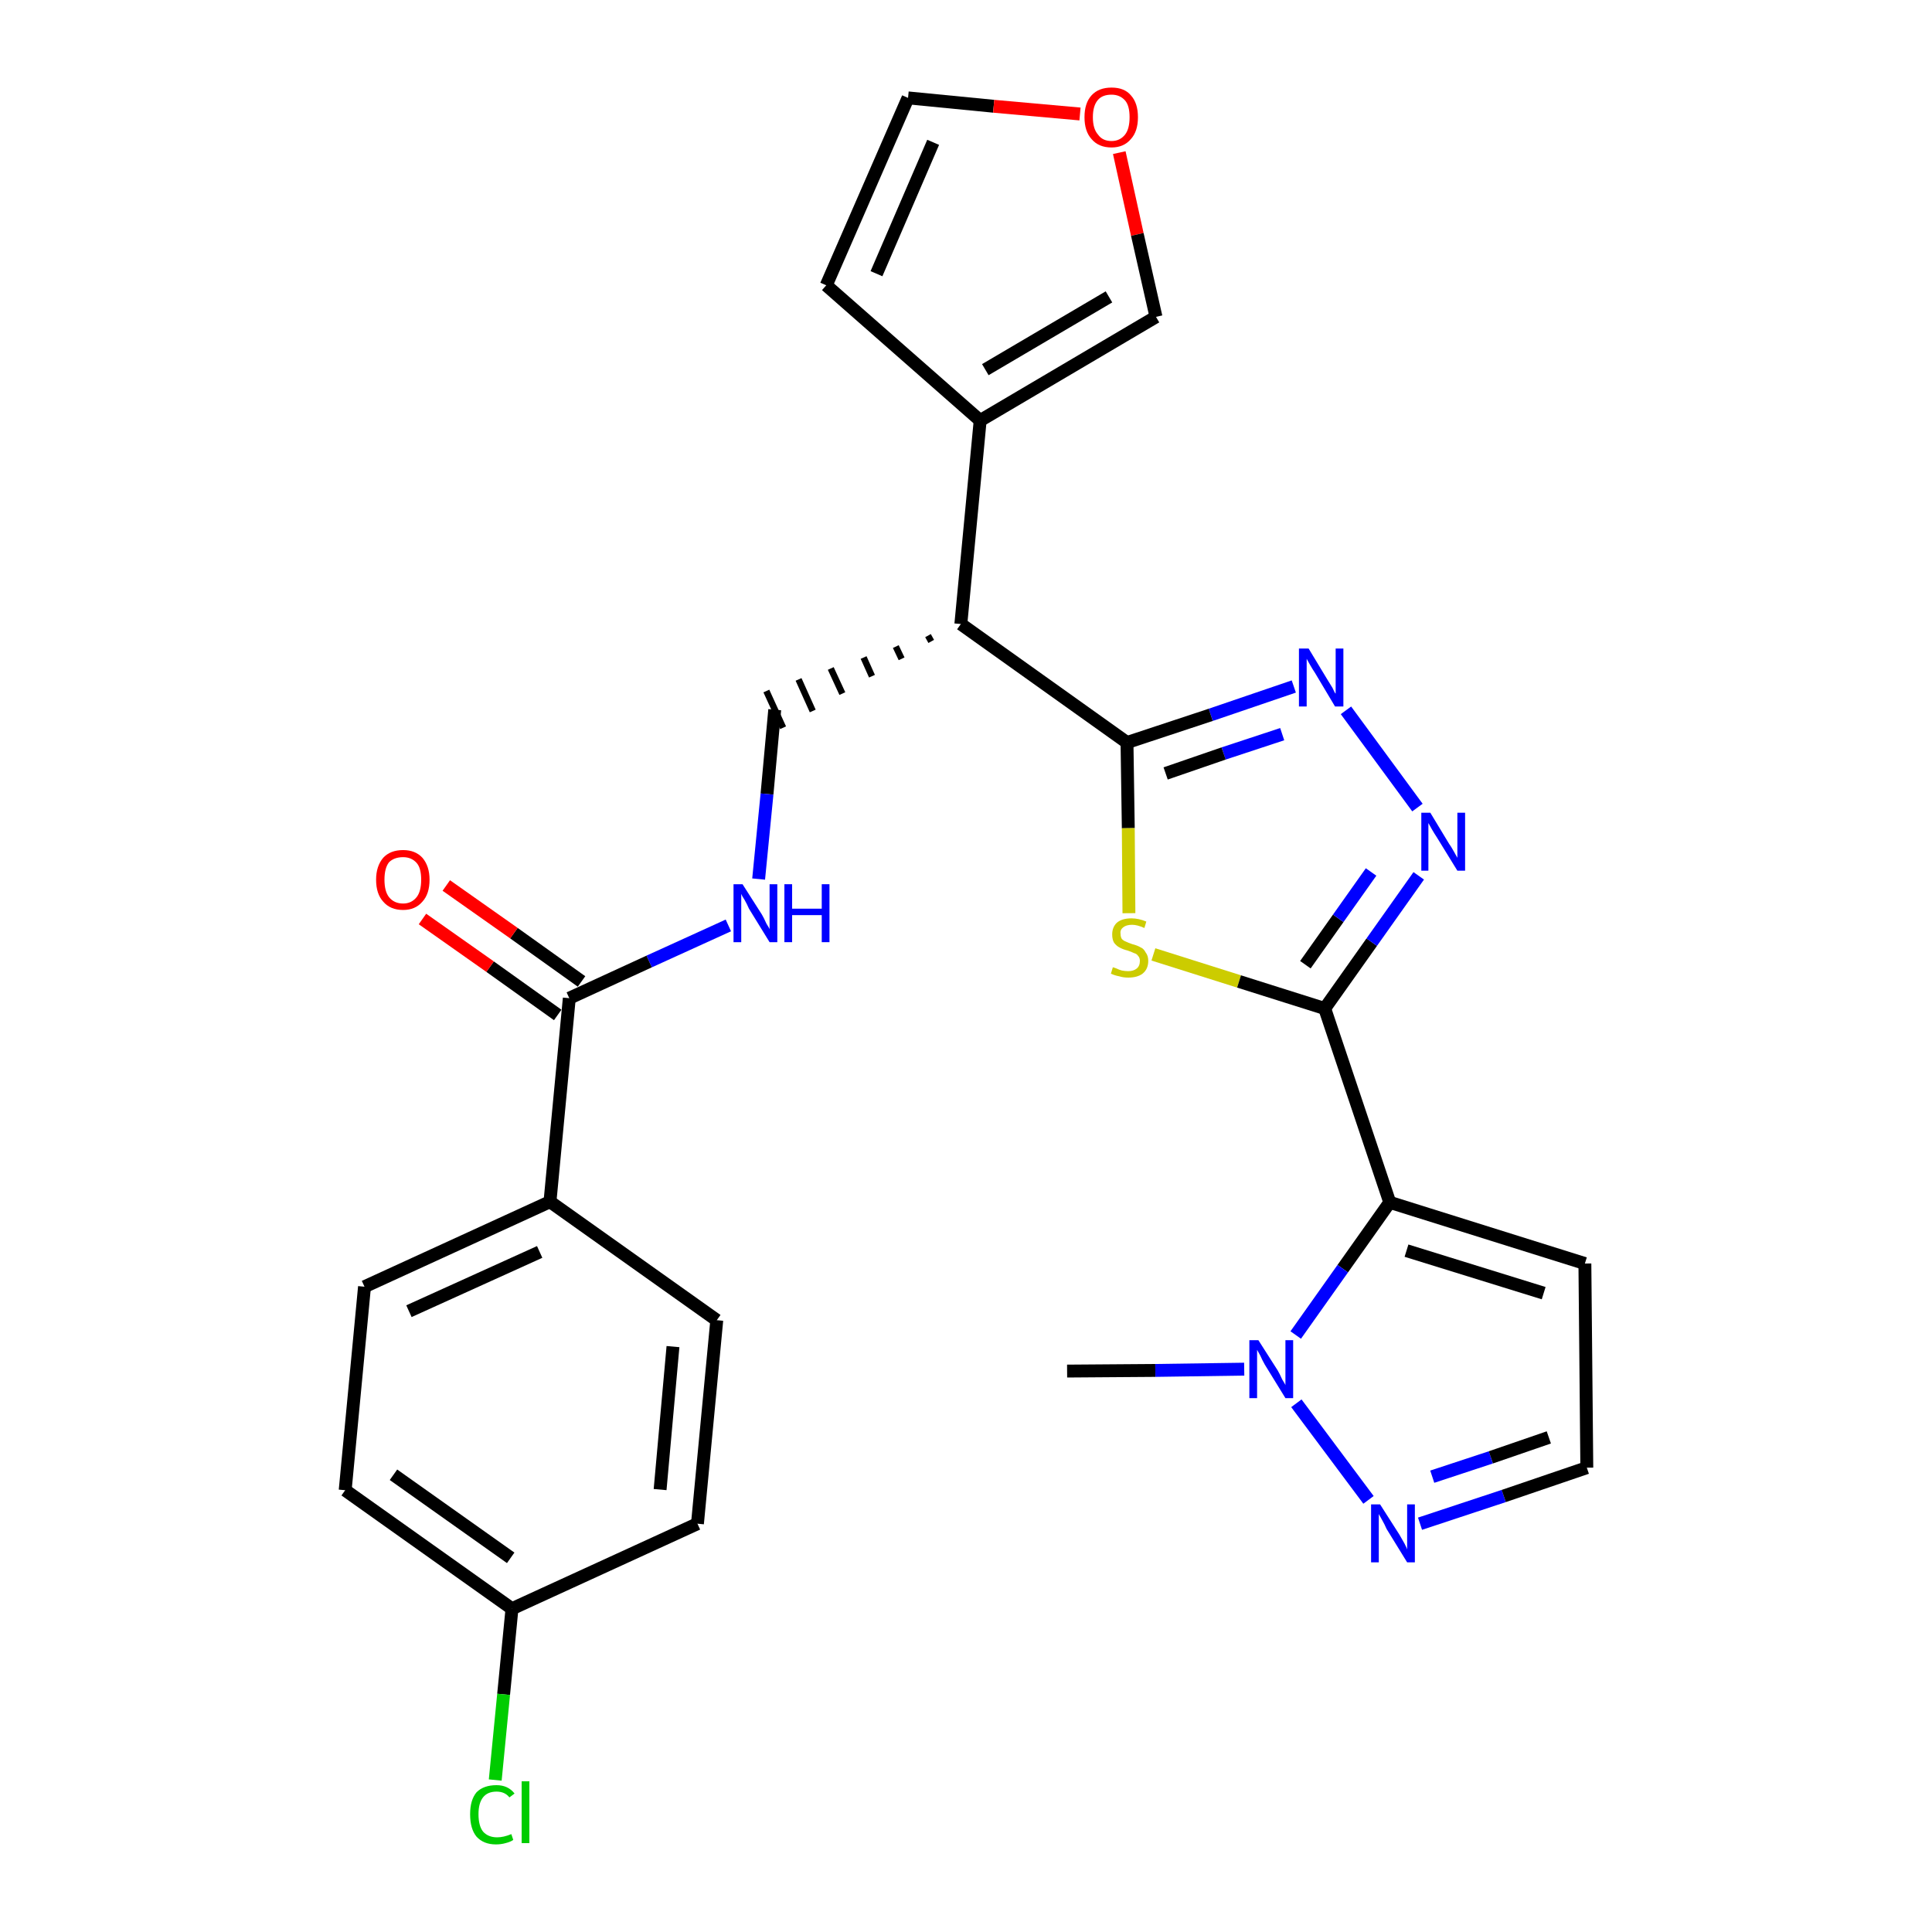 <?xml version='1.0' encoding='iso-8859-1'?>
<svg version='1.1' baseProfile='full'
              xmlns='http://www.w3.org/2000/svg'
                      xmlns:rdkit='http://www.rdkit.org/xml'
                      xmlns:xlink='http://www.w3.org/1999/xlink'
                  xml:space='preserve'
width='300px' height='300px' viewBox='0 0 300 300'>
<!-- END OF HEADER -->
<path class='bond-0 atom-0 atom-1' d='M 165.7,212.9 L 179.4,212.8' style='fill:none;fill-rule:evenodd;stroke:#000000;stroke-width:2.0px;stroke-linecap:butt;stroke-linejoin:miter;stroke-opacity:1' />
<path class='bond-0 atom-0 atom-1' d='M 179.4,212.8 L 193.2,212.6' style='fill:none;fill-rule:evenodd;stroke:#0000FF;stroke-width:2.0px;stroke-linecap:butt;stroke-linejoin:miter;stroke-opacity:1' />
<path class='bond-1 atom-1 atom-2' d='M 201.3,217.9 L 212.5,232.9' style='fill:none;fill-rule:evenodd;stroke:#0000FF;stroke-width:2.0px;stroke-linecap:butt;stroke-linejoin:miter;stroke-opacity:1' />
<path class='bond-27 atom-5 atom-1' d='M 215.8,186.7 L 208.5,197.0' style='fill:none;fill-rule:evenodd;stroke:#000000;stroke-width:2.0px;stroke-linecap:butt;stroke-linejoin:miter;stroke-opacity:1' />
<path class='bond-27 atom-5 atom-1' d='M 208.5,197.0 L 201.2,207.3' style='fill:none;fill-rule:evenodd;stroke:#0000FF;stroke-width:2.0px;stroke-linecap:butt;stroke-linejoin:miter;stroke-opacity:1' />
<path class='bond-2 atom-2 atom-3' d='M 220.5,236.6 L 233.5,232.3' style='fill:none;fill-rule:evenodd;stroke:#0000FF;stroke-width:2.0px;stroke-linecap:butt;stroke-linejoin:miter;stroke-opacity:1' />
<path class='bond-2 atom-2 atom-3' d='M 233.5,232.3 L 246.4,227.9' style='fill:none;fill-rule:evenodd;stroke:#000000;stroke-width:2.0px;stroke-linecap:butt;stroke-linejoin:miter;stroke-opacity:1' />
<path class='bond-2 atom-2 atom-3' d='M 222.4,229.3 L 231.5,226.3' style='fill:none;fill-rule:evenodd;stroke:#0000FF;stroke-width:2.0px;stroke-linecap:butt;stroke-linejoin:miter;stroke-opacity:1' />
<path class='bond-2 atom-2 atom-3' d='M 231.5,226.3 L 240.5,223.2' style='fill:none;fill-rule:evenodd;stroke:#000000;stroke-width:2.0px;stroke-linecap:butt;stroke-linejoin:miter;stroke-opacity:1' />
<path class='bond-3 atom-3 atom-4' d='M 246.4,227.9 L 246.1,196.2' style='fill:none;fill-rule:evenodd;stroke:#000000;stroke-width:2.0px;stroke-linecap:butt;stroke-linejoin:miter;stroke-opacity:1' />
<path class='bond-4 atom-4 atom-5' d='M 246.1,196.2 L 215.8,186.7' style='fill:none;fill-rule:evenodd;stroke:#000000;stroke-width:2.0px;stroke-linecap:butt;stroke-linejoin:miter;stroke-opacity:1' />
<path class='bond-4 atom-4 atom-5' d='M 239.7,200.8 L 218.4,194.2' style='fill:none;fill-rule:evenodd;stroke:#000000;stroke-width:2.0px;stroke-linecap:butt;stroke-linejoin:miter;stroke-opacity:1' />
<path class='bond-5 atom-5 atom-6' d='M 215.8,186.7 L 205.7,156.6' style='fill:none;fill-rule:evenodd;stroke:#000000;stroke-width:2.0px;stroke-linecap:butt;stroke-linejoin:miter;stroke-opacity:1' />
<path class='bond-6 atom-6 atom-7' d='M 205.7,156.6 L 213.0,146.3' style='fill:none;fill-rule:evenodd;stroke:#000000;stroke-width:2.0px;stroke-linecap:butt;stroke-linejoin:miter;stroke-opacity:1' />
<path class='bond-6 atom-6 atom-7' d='M 213.0,146.3 L 220.3,136.0' style='fill:none;fill-rule:evenodd;stroke:#0000FF;stroke-width:2.0px;stroke-linecap:butt;stroke-linejoin:miter;stroke-opacity:1' />
<path class='bond-6 atom-6 atom-7' d='M 202.7,149.8 L 207.8,142.6' style='fill:none;fill-rule:evenodd;stroke:#000000;stroke-width:2.0px;stroke-linecap:butt;stroke-linejoin:miter;stroke-opacity:1' />
<path class='bond-6 atom-6 atom-7' d='M 207.8,142.6 L 212.9,135.4' style='fill:none;fill-rule:evenodd;stroke:#0000FF;stroke-width:2.0px;stroke-linecap:butt;stroke-linejoin:miter;stroke-opacity:1' />
<path class='bond-28 atom-27 atom-6' d='M 179.1,148.2 L 192.4,152.4' style='fill:none;fill-rule:evenodd;stroke:#CCCC00;stroke-width:2.0px;stroke-linecap:butt;stroke-linejoin:miter;stroke-opacity:1' />
<path class='bond-28 atom-27 atom-6' d='M 192.4,152.4 L 205.7,156.6' style='fill:none;fill-rule:evenodd;stroke:#000000;stroke-width:2.0px;stroke-linecap:butt;stroke-linejoin:miter;stroke-opacity:1' />
<path class='bond-7 atom-7 atom-8' d='M 220.1,125.4 L 209.0,110.3' style='fill:none;fill-rule:evenodd;stroke:#0000FF;stroke-width:2.0px;stroke-linecap:butt;stroke-linejoin:miter;stroke-opacity:1' />
<path class='bond-8 atom-8 atom-9' d='M 200.9,106.6 L 188.0,111.0' style='fill:none;fill-rule:evenodd;stroke:#0000FF;stroke-width:2.0px;stroke-linecap:butt;stroke-linejoin:miter;stroke-opacity:1' />
<path class='bond-8 atom-8 atom-9' d='M 188.0,111.0 L 175.0,115.3' style='fill:none;fill-rule:evenodd;stroke:#000000;stroke-width:2.0px;stroke-linecap:butt;stroke-linejoin:miter;stroke-opacity:1' />
<path class='bond-8 atom-8 atom-9' d='M 199.1,114.0 L 190.0,117.0' style='fill:none;fill-rule:evenodd;stroke:#0000FF;stroke-width:2.0px;stroke-linecap:butt;stroke-linejoin:miter;stroke-opacity:1' />
<path class='bond-8 atom-8 atom-9' d='M 190.0,117.0 L 181.0,120.1' style='fill:none;fill-rule:evenodd;stroke:#000000;stroke-width:2.0px;stroke-linecap:butt;stroke-linejoin:miter;stroke-opacity:1' />
<path class='bond-9 atom-9 atom-10' d='M 175.0,115.3 L 149.2,96.9' style='fill:none;fill-rule:evenodd;stroke:#000000;stroke-width:2.0px;stroke-linecap:butt;stroke-linejoin:miter;stroke-opacity:1' />
<path class='bond-26 atom-9 atom-27' d='M 175.0,115.3 L 175.2,128.6' style='fill:none;fill-rule:evenodd;stroke:#000000;stroke-width:2.0px;stroke-linecap:butt;stroke-linejoin:miter;stroke-opacity:1' />
<path class='bond-26 atom-9 atom-27' d='M 175.2,128.6 L 175.3,141.8' style='fill:none;fill-rule:evenodd;stroke:#CCCC00;stroke-width:2.0px;stroke-linecap:butt;stroke-linejoin:miter;stroke-opacity:1' />
<path class='bond-10 atom-10 atom-11' d='M 144.1,98.7 L 144.6,99.6' style='fill:none;fill-rule:evenodd;stroke:#000000;stroke-width:1.0px;stroke-linecap:butt;stroke-linejoin:miter;stroke-opacity:1' />
<path class='bond-10 atom-10 atom-11' d='M 139.1,100.4 L 140.0,102.3' style='fill:none;fill-rule:evenodd;stroke:#000000;stroke-width:1.0px;stroke-linecap:butt;stroke-linejoin:miter;stroke-opacity:1' />
<path class='bond-10 atom-10 atom-11' d='M 134.1,102.1 L 135.4,105.0' style='fill:none;fill-rule:evenodd;stroke:#000000;stroke-width:1.0px;stroke-linecap:butt;stroke-linejoin:miter;stroke-opacity:1' />
<path class='bond-10 atom-10 atom-11' d='M 129.0,103.8 L 130.8,107.7' style='fill:none;fill-rule:evenodd;stroke:#000000;stroke-width:1.0px;stroke-linecap:butt;stroke-linejoin:miter;stroke-opacity:1' />
<path class='bond-10 atom-10 atom-11' d='M 124.0,105.5 L 126.2,110.4' style='fill:none;fill-rule:evenodd;stroke:#000000;stroke-width:1.0px;stroke-linecap:butt;stroke-linejoin:miter;stroke-opacity:1' />
<path class='bond-10 atom-10 atom-11' d='M 119.0,107.3 L 121.6,113.0' style='fill:none;fill-rule:evenodd;stroke:#000000;stroke-width:1.0px;stroke-linecap:butt;stroke-linejoin:miter;stroke-opacity:1' />
<path class='bond-21 atom-10 atom-22' d='M 149.2,96.9 L 152.2,65.3' style='fill:none;fill-rule:evenodd;stroke:#000000;stroke-width:2.0px;stroke-linecap:butt;stroke-linejoin:miter;stroke-opacity:1' />
<path class='bond-11 atom-11 atom-12' d='M 120.3,110.2 L 119.1,123.3' style='fill:none;fill-rule:evenodd;stroke:#000000;stroke-width:2.0px;stroke-linecap:butt;stroke-linejoin:miter;stroke-opacity:1' />
<path class='bond-11 atom-11 atom-12' d='M 119.1,123.3 L 117.8,136.5' style='fill:none;fill-rule:evenodd;stroke:#0000FF;stroke-width:2.0px;stroke-linecap:butt;stroke-linejoin:miter;stroke-opacity:1' />
<path class='bond-12 atom-12 atom-13' d='M 113.1,143.7 L 100.8,149.3' style='fill:none;fill-rule:evenodd;stroke:#0000FF;stroke-width:2.0px;stroke-linecap:butt;stroke-linejoin:miter;stroke-opacity:1' />
<path class='bond-12 atom-12 atom-13' d='M 100.8,149.3 L 88.4,155.0' style='fill:none;fill-rule:evenodd;stroke:#000000;stroke-width:2.0px;stroke-linecap:butt;stroke-linejoin:miter;stroke-opacity:1' />
<path class='bond-13 atom-13 atom-14' d='M 90.3,152.4 L 79.8,144.9' style='fill:none;fill-rule:evenodd;stroke:#000000;stroke-width:2.0px;stroke-linecap:butt;stroke-linejoin:miter;stroke-opacity:1' />
<path class='bond-13 atom-13 atom-14' d='M 79.8,144.9 L 69.3,137.5' style='fill:none;fill-rule:evenodd;stroke:#FF0000;stroke-width:2.0px;stroke-linecap:butt;stroke-linejoin:miter;stroke-opacity:1' />
<path class='bond-13 atom-13 atom-14' d='M 86.6,157.6 L 76.1,150.1' style='fill:none;fill-rule:evenodd;stroke:#000000;stroke-width:2.0px;stroke-linecap:butt;stroke-linejoin:miter;stroke-opacity:1' />
<path class='bond-13 atom-13 atom-14' d='M 76.1,150.1 L 65.6,142.7' style='fill:none;fill-rule:evenodd;stroke:#FF0000;stroke-width:2.0px;stroke-linecap:butt;stroke-linejoin:miter;stroke-opacity:1' />
<path class='bond-14 atom-13 atom-15' d='M 88.4,155.0 L 85.4,186.6' style='fill:none;fill-rule:evenodd;stroke:#000000;stroke-width:2.0px;stroke-linecap:butt;stroke-linejoin:miter;stroke-opacity:1' />
<path class='bond-15 atom-15 atom-16' d='M 85.4,186.6 L 56.6,199.8' style='fill:none;fill-rule:evenodd;stroke:#000000;stroke-width:2.0px;stroke-linecap:butt;stroke-linejoin:miter;stroke-opacity:1' />
<path class='bond-15 atom-15 atom-16' d='M 83.8,194.4 L 63.5,203.6' style='fill:none;fill-rule:evenodd;stroke:#000000;stroke-width:2.0px;stroke-linecap:butt;stroke-linejoin:miter;stroke-opacity:1' />
<path class='bond-29 atom-21 atom-15' d='M 111.3,205.0 L 85.4,186.6' style='fill:none;fill-rule:evenodd;stroke:#000000;stroke-width:2.0px;stroke-linecap:butt;stroke-linejoin:miter;stroke-opacity:1' />
<path class='bond-16 atom-16 atom-17' d='M 56.6,199.8 L 53.6,231.4' style='fill:none;fill-rule:evenodd;stroke:#000000;stroke-width:2.0px;stroke-linecap:butt;stroke-linejoin:miter;stroke-opacity:1' />
<path class='bond-17 atom-17 atom-18' d='M 53.6,231.4 L 79.5,249.8' style='fill:none;fill-rule:evenodd;stroke:#000000;stroke-width:2.0px;stroke-linecap:butt;stroke-linejoin:miter;stroke-opacity:1' />
<path class='bond-17 atom-17 atom-18' d='M 61.1,229.0 L 79.3,241.9' style='fill:none;fill-rule:evenodd;stroke:#000000;stroke-width:2.0px;stroke-linecap:butt;stroke-linejoin:miter;stroke-opacity:1' />
<path class='bond-18 atom-18 atom-19' d='M 79.5,249.8 L 78.2,263.1' style='fill:none;fill-rule:evenodd;stroke:#000000;stroke-width:2.0px;stroke-linecap:butt;stroke-linejoin:miter;stroke-opacity:1' />
<path class='bond-18 atom-18 atom-19' d='M 78.2,263.1 L 76.9,276.4' style='fill:none;fill-rule:evenodd;stroke:#00CC00;stroke-width:2.0px;stroke-linecap:butt;stroke-linejoin:miter;stroke-opacity:1' />
<path class='bond-19 atom-18 atom-20' d='M 79.5,249.8 L 108.3,236.6' style='fill:none;fill-rule:evenodd;stroke:#000000;stroke-width:2.0px;stroke-linecap:butt;stroke-linejoin:miter;stroke-opacity:1' />
<path class='bond-20 atom-20 atom-21' d='M 108.3,236.6 L 111.3,205.0' style='fill:none;fill-rule:evenodd;stroke:#000000;stroke-width:2.0px;stroke-linecap:butt;stroke-linejoin:miter;stroke-opacity:1' />
<path class='bond-20 atom-20 atom-21' d='M 102.5,231.3 L 104.5,209.1' style='fill:none;fill-rule:evenodd;stroke:#000000;stroke-width:2.0px;stroke-linecap:butt;stroke-linejoin:miter;stroke-opacity:1' />
<path class='bond-22 atom-22 atom-23' d='M 152.2,65.3 L 128.3,44.3' style='fill:none;fill-rule:evenodd;stroke:#000000;stroke-width:2.0px;stroke-linecap:butt;stroke-linejoin:miter;stroke-opacity:1' />
<path class='bond-30 atom-26 atom-22' d='M 179.5,49.2 L 152.2,65.3' style='fill:none;fill-rule:evenodd;stroke:#000000;stroke-width:2.0px;stroke-linecap:butt;stroke-linejoin:miter;stroke-opacity:1' />
<path class='bond-30 atom-26 atom-22' d='M 172.2,46.1 L 153.0,57.4' style='fill:none;fill-rule:evenodd;stroke:#000000;stroke-width:2.0px;stroke-linecap:butt;stroke-linejoin:miter;stroke-opacity:1' />
<path class='bond-23 atom-23 atom-24' d='M 128.3,44.3 L 141.0,15.2' style='fill:none;fill-rule:evenodd;stroke:#000000;stroke-width:2.0px;stroke-linecap:butt;stroke-linejoin:miter;stroke-opacity:1' />
<path class='bond-23 atom-23 atom-24' d='M 136.1,42.5 L 144.9,22.1' style='fill:none;fill-rule:evenodd;stroke:#000000;stroke-width:2.0px;stroke-linecap:butt;stroke-linejoin:miter;stroke-opacity:1' />
<path class='bond-24 atom-24 atom-25' d='M 141.0,15.2 L 154.3,16.5' style='fill:none;fill-rule:evenodd;stroke:#000000;stroke-width:2.0px;stroke-linecap:butt;stroke-linejoin:miter;stroke-opacity:1' />
<path class='bond-24 atom-24 atom-25' d='M 154.3,16.5 L 167.7,17.7' style='fill:none;fill-rule:evenodd;stroke:#FF0000;stroke-width:2.0px;stroke-linecap:butt;stroke-linejoin:miter;stroke-opacity:1' />
<path class='bond-25 atom-25 atom-26' d='M 173.8,23.7 L 176.6,36.4' style='fill:none;fill-rule:evenodd;stroke:#FF0000;stroke-width:2.0px;stroke-linecap:butt;stroke-linejoin:miter;stroke-opacity:1' />
<path class='bond-25 atom-25 atom-26' d='M 176.6,36.4 L 179.5,49.2' style='fill:none;fill-rule:evenodd;stroke:#000000;stroke-width:2.0px;stroke-linecap:butt;stroke-linejoin:miter;stroke-opacity:1' />
<path  class='atom-1' d='M 195.4 208.1
L 198.4 212.8
Q 198.7 213.3, 199.1 214.2
Q 199.6 215.0, 199.6 215.1
L 199.6 208.1
L 200.8 208.1
L 200.8 217.1
L 199.6 217.1
L 196.4 211.9
Q 196.0 211.2, 195.7 210.5
Q 195.3 209.8, 195.2 209.6
L 195.2 217.1
L 194.0 217.1
L 194.0 208.1
L 195.4 208.1
' fill='#0000FF'/>
<path  class='atom-2' d='M 214.3 233.6
L 217.3 238.3
Q 217.6 238.8, 218.1 239.7
Q 218.5 240.5, 218.5 240.6
L 218.5 233.6
L 219.7 233.6
L 219.7 242.6
L 218.5 242.6
L 215.3 237.4
Q 215.0 236.7, 214.6 236.0
Q 214.2 235.3, 214.1 235.1
L 214.1 242.6
L 212.9 242.6
L 212.9 233.6
L 214.3 233.6
' fill='#0000FF'/>
<path  class='atom-7' d='M 222.1 126.2
L 225.0 131.0
Q 225.3 131.4, 225.8 132.3
Q 226.3 133.2, 226.3 133.2
L 226.3 126.2
L 227.5 126.2
L 227.5 135.2
L 226.3 135.2
L 223.1 130.0
Q 222.7 129.4, 222.3 128.7
Q 221.9 128.0, 221.8 127.8
L 221.8 135.2
L 220.7 135.2
L 220.7 126.2
L 222.1 126.2
' fill='#0000FF'/>
<path  class='atom-8' d='M 203.2 100.7
L 206.1 105.5
Q 206.4 106.0, 206.9 106.8
Q 207.3 107.7, 207.4 107.7
L 207.4 100.7
L 208.6 100.7
L 208.6 109.7
L 207.3 109.7
L 204.2 104.5
Q 203.8 103.9, 203.4 103.2
Q 203.0 102.5, 202.9 102.3
L 202.9 109.7
L 201.7 109.7
L 201.7 100.7
L 203.2 100.7
' fill='#0000FF'/>
<path  class='atom-12' d='M 115.3 137.3
L 118.3 142.0
Q 118.6 142.5, 119.0 143.4
Q 119.5 144.2, 119.5 144.3
L 119.5 137.3
L 120.7 137.3
L 120.7 146.3
L 119.5 146.3
L 116.3 141.1
Q 116.0 140.4, 115.6 139.7
Q 115.2 139.1, 115.1 138.8
L 115.1 146.3
L 113.9 146.3
L 113.9 137.3
L 115.3 137.3
' fill='#0000FF'/>
<path  class='atom-12' d='M 121.8 137.3
L 123.0 137.3
L 123.0 141.1
L 127.6 141.1
L 127.6 137.3
L 128.8 137.3
L 128.8 146.3
L 127.6 146.3
L 127.6 142.1
L 123.0 142.1
L 123.0 146.3
L 121.8 146.3
L 121.8 137.3
' fill='#0000FF'/>
<path  class='atom-14' d='M 58.4 136.6
Q 58.4 134.5, 59.5 133.2
Q 60.6 132.0, 62.6 132.0
Q 64.5 132.0, 65.6 133.2
Q 66.7 134.5, 66.7 136.6
Q 66.7 138.8, 65.6 140.0
Q 64.5 141.3, 62.6 141.3
Q 60.6 141.3, 59.5 140.0
Q 58.4 138.8, 58.4 136.6
M 62.6 140.3
Q 63.9 140.3, 64.7 139.3
Q 65.4 138.4, 65.4 136.6
Q 65.4 134.8, 64.7 134.0
Q 63.9 133.1, 62.6 133.1
Q 61.2 133.1, 60.4 133.9
Q 59.7 134.8, 59.7 136.6
Q 59.7 138.4, 60.4 139.3
Q 61.2 140.3, 62.6 140.3
' fill='#FF0000'/>
<path  class='atom-19' d='M 73.0 281.7
Q 73.0 279.5, 74.0 278.3
Q 75.1 277.2, 77.1 277.2
Q 78.9 277.2, 79.9 278.5
L 79.1 279.1
Q 78.4 278.2, 77.1 278.2
Q 75.7 278.2, 75.0 279.1
Q 74.3 280.0, 74.3 281.7
Q 74.3 283.5, 75.0 284.4
Q 75.8 285.3, 77.2 285.3
Q 78.2 285.3, 79.4 284.8
L 79.7 285.7
Q 79.3 286.0, 78.5 286.2
Q 77.8 286.4, 77.0 286.4
Q 75.1 286.4, 74.0 285.2
Q 73.0 284.0, 73.0 281.7
' fill='#00CC00'/>
<path  class='atom-19' d='M 81.0 276.6
L 82.2 276.6
L 82.2 286.2
L 81.0 286.2
L 81.0 276.6
' fill='#00CC00'/>
<path  class='atom-25' d='M 168.4 18.2
Q 168.4 16.0, 169.5 14.8
Q 170.6 13.6, 172.6 13.6
Q 174.6 13.6, 175.6 14.8
Q 176.7 16.0, 176.7 18.2
Q 176.7 20.4, 175.6 21.6
Q 174.5 22.9, 172.6 22.9
Q 170.6 22.9, 169.5 21.6
Q 168.4 20.4, 168.4 18.2
M 172.6 21.9
Q 173.9 21.9, 174.7 20.9
Q 175.4 20.0, 175.4 18.2
Q 175.4 16.4, 174.7 15.6
Q 173.9 14.7, 172.6 14.7
Q 171.2 14.7, 170.5 15.5
Q 169.7 16.4, 169.7 18.2
Q 169.7 20.0, 170.5 20.9
Q 171.2 21.9, 172.6 21.9
' fill='#FF0000'/>
<path  class='atom-27' d='M 172.8 150.2
Q 172.9 150.2, 173.4 150.4
Q 173.8 150.6, 174.2 150.7
Q 174.7 150.8, 175.2 150.8
Q 176.0 150.8, 176.5 150.4
Q 177.0 150.0, 177.0 149.2
Q 177.0 148.7, 176.7 148.4
Q 176.5 148.1, 176.1 148.0
Q 175.7 147.8, 175.1 147.6
Q 174.3 147.4, 173.8 147.1
Q 173.4 146.9, 173.0 146.4
Q 172.7 145.9, 172.7 145.1
Q 172.7 144.0, 173.4 143.3
Q 174.2 142.6, 175.7 142.6
Q 176.8 142.6, 178.0 143.1
L 177.7 144.1
Q 176.6 143.6, 175.8 143.6
Q 174.9 143.6, 174.4 144.0
Q 173.9 144.4, 174.0 145.0
Q 174.0 145.5, 174.2 145.8
Q 174.5 146.1, 174.8 146.2
Q 175.2 146.4, 175.8 146.6
Q 176.6 146.8, 177.1 147.1
Q 177.6 147.3, 177.9 147.9
Q 178.3 148.4, 178.3 149.2
Q 178.3 150.5, 177.4 151.2
Q 176.6 151.8, 175.2 151.8
Q 174.4 151.8, 173.8 151.6
Q 173.2 151.5, 172.5 151.2
L 172.8 150.2
' fill='#CCCC00'/>
</svg>
